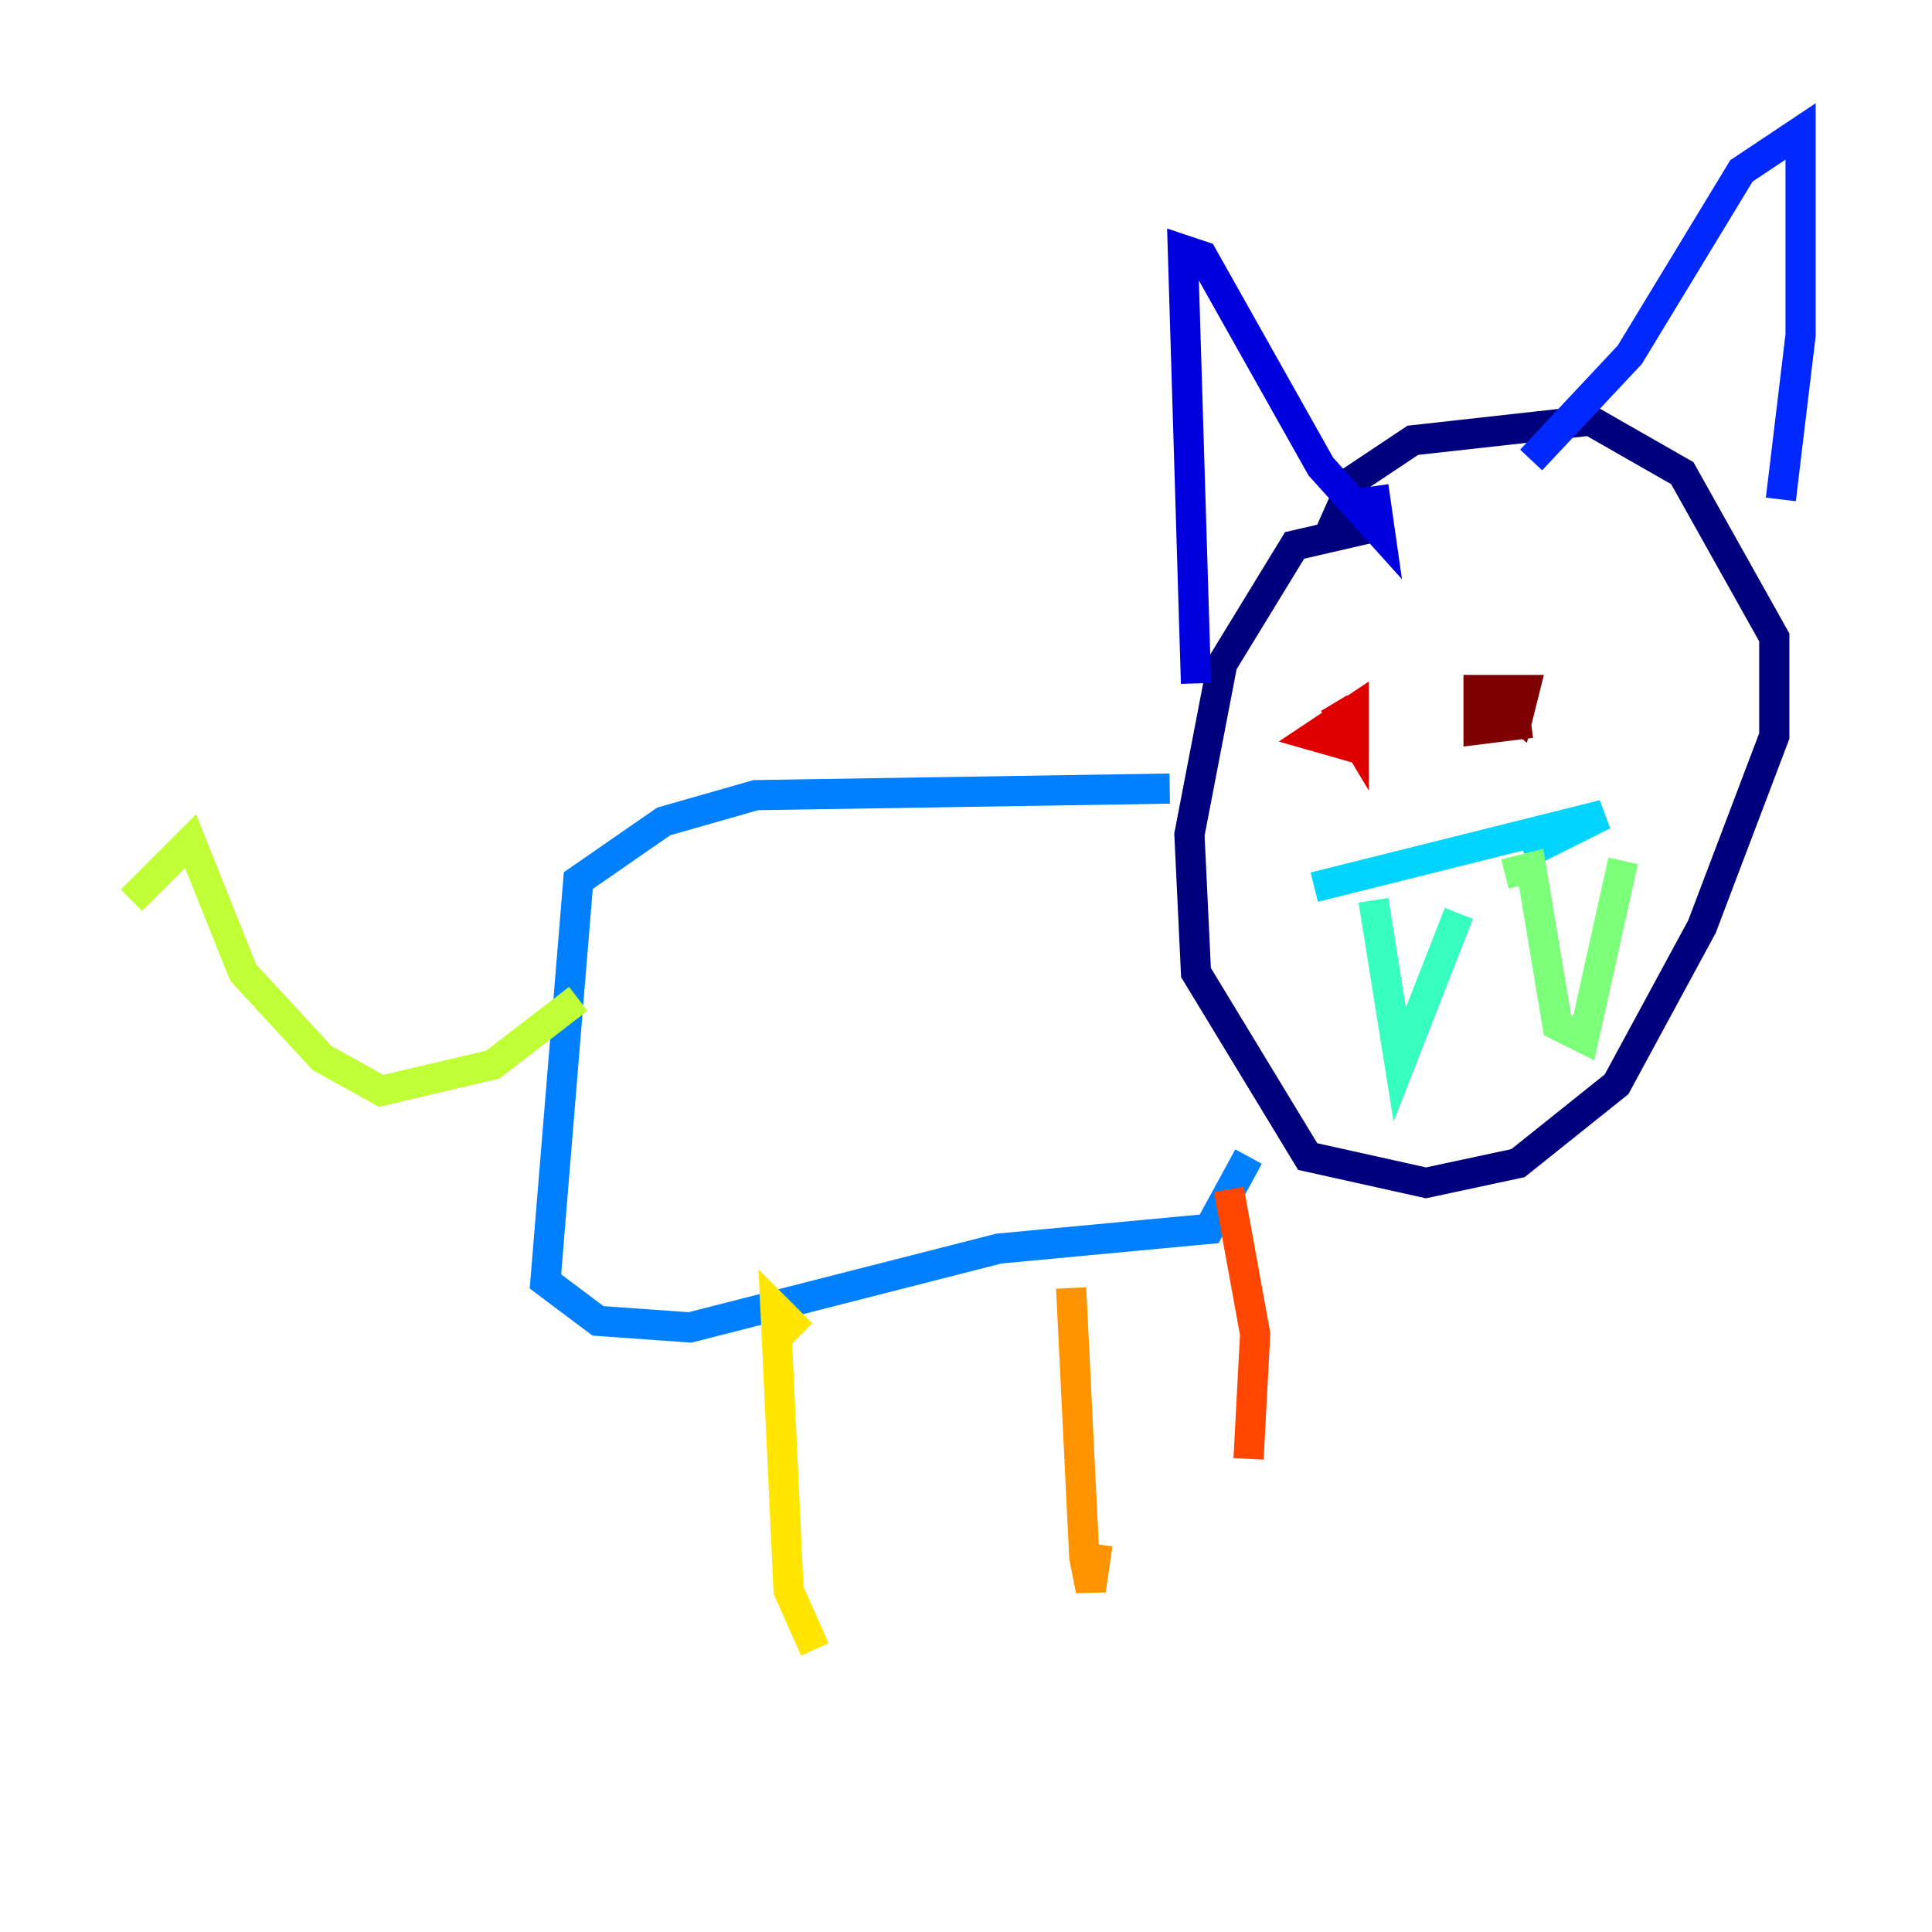 <?xml version="1.0" encoding="utf-8" ?>
<svg baseProfile="tiny" height="128" version="1.2" viewBox="0,0,128,128" width="128" xmlns="http://www.w3.org/2000/svg" xmlns:ev="http://www.w3.org/2001/xml-events" xmlns:xlink="http://www.w3.org/1999/xlink"><defs /><polyline fill="none" points="91.429,34.83 85.769,36.136 80.98,43.973 78.803,55.292 79.238,64.435 86.639,76.626 94.476,78.367 100.571,77.061 107.102,71.837 112.762,61.388 117.551,48.762 117.551,42.231 111.456,31.347 105.361,27.864 93.605,29.17 89.687,31.782 87.946,35.701" stroke="#00007f" stroke-width="2" /><polyline fill="none" points="79.238,45.279 78.367,16.544 79.674,16.98 87.51,30.912 91.429,35.265 90.993,32.218" stroke="#0000de" stroke-width="2" /><polyline fill="none" points="101.442,30.476 107.973,23.51 115.374,11.32 119.293,8.707 119.293,22.204 117.986,33.088" stroke="#0028ff" stroke-width="2" /><polyline fill="none" points="77.497,52.245 50.068,52.68 43.973,54.422 38.313,58.34 36.136,84.898 39.619,87.51 45.714,87.946 66.177,82.721 80.109,81.415 82.721,76.626" stroke="#0080ff" stroke-width="2" /><polyline fill="none" points="87.075,58.776 106.231,53.986 101.007,56.599" stroke="#00d4ff" stroke-width="2" /><polyline fill="none" points="90.993,59.646 92.735,70.531 96.653,60.517" stroke="#36ffc0" stroke-width="2" /><polyline fill="none" points="99.701,57.905 101.442,57.469 103.184,67.918 104.925,68.789 107.537,57.034" stroke="#7cff79" stroke-width="2" /><polyline fill="none" points="38.313,66.177 32.653,70.531 25.252,72.272 21.333,70.095 16.109,64.435 12.626,55.728 8.707,59.646" stroke="#c0ff36" stroke-width="2" /><polyline fill="none" points="53.116,88.381 51.374,86.639 52.245,105.361 53.986,109.279" stroke="#ffe500" stroke-width="2" /><polyline fill="none" points="70.966,85.333 71.837,103.184 72.272,105.361 72.707,102.313" stroke="#ff9400" stroke-width="2" /><polyline fill="none" points="81.415,78.803 83.156,88.381 82.721,96.653" stroke="#ff4600" stroke-width="2" /><polyline fill="none" points="88.381,46.585 89.687,48.762 89.687,47.02 87.075,48.762 90.122,49.633" stroke="#de0000" stroke-width="2" /><polyline fill="none" points="98.395,45.714 100.571,47.456 101.007,45.714 97.959,45.714 97.959,48.327 101.442,47.891" stroke="#7f0000" stroke-width="2" /></svg>